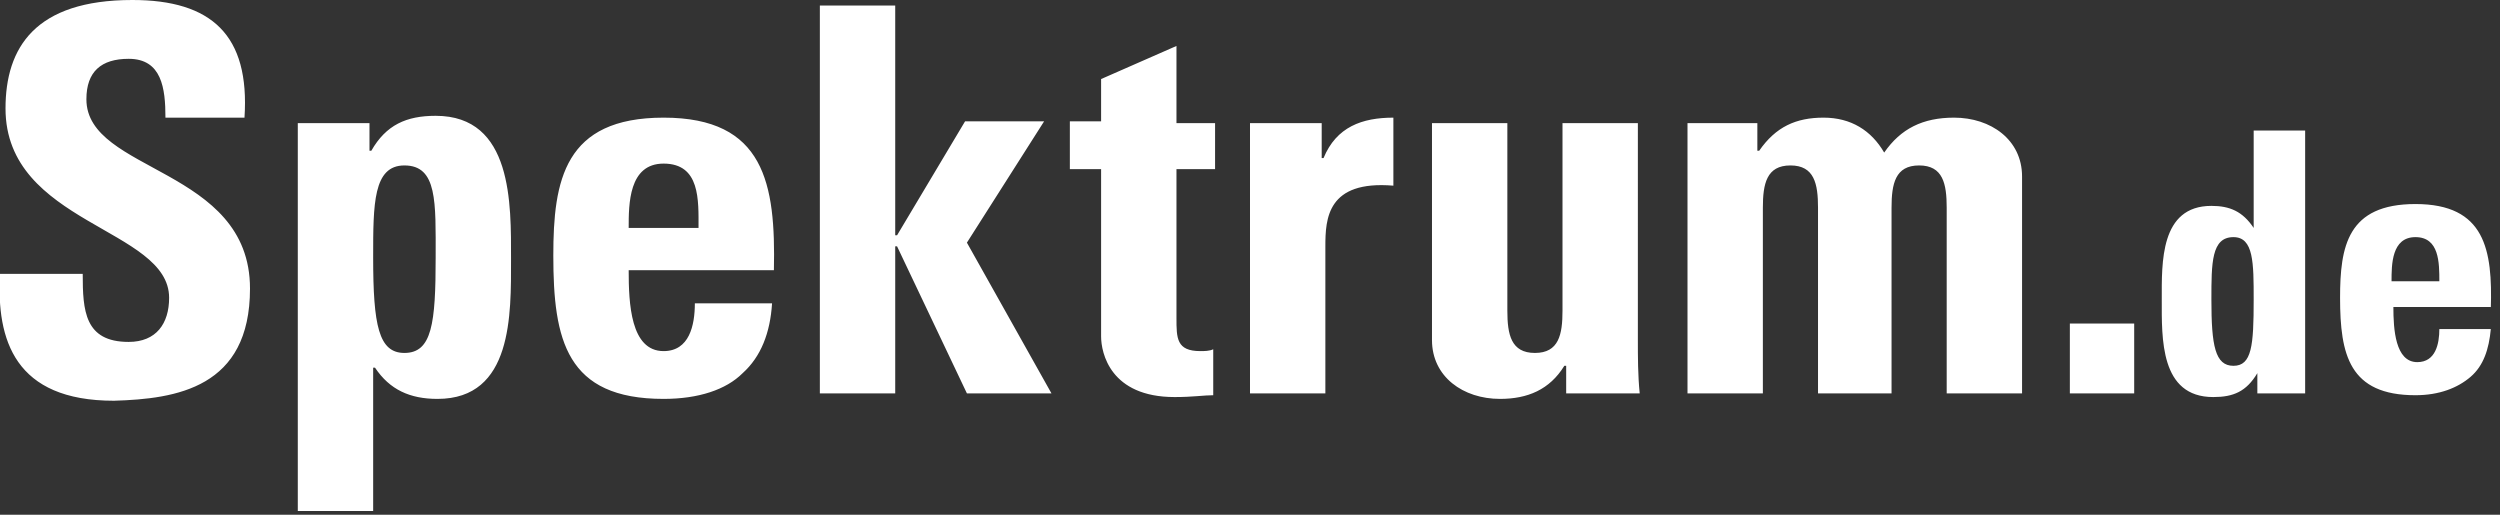 <?xml version="1.0" encoding="utf-8"?>
<svg width="136px" height="28px" viewBox="0 0 136 28" version="1.1" xmlns="http://www.w3.org/2000/svg" xmlns:xlink="http://www.w3.org/1999/xlink">
	<rect x="0" y="0" width="136" height="28" fill="#333333" stroke="none"/>
	<title>Spektrum.de</title>
<g>
	<path fill="#FFFFFF" d="M135.5,16.8c0.1-3.2-0.3-5.7-4.1-5.7c-3.7,0-4.1,2.3-4.1,5.1c0,3.1,0.5,5.3,4.1,5.3c1.3,0,2.3-0.4,3-1
		c0.7-0.6,1-1.5,1.1-2.6h-2.8c0,0.8-0.2,1.8-1.2,1.8c-1.2,0-1.3-1.8-1.3-3H135.5z M130.1,15.3c0-0.9,0-2.4,1.3-2.4
		c1.3,0,1.3,1.4,1.3,2.4H130.1z M125.4,21.4V7.1h-2.8v5.3h0c-0.6-0.9-1.3-1.2-2.3-1.2c-2.8,0-2.7,3.1-2.7,5.1c0,2.1-0.1,5.3,2.8,5.3
		c1.1,0,1.8-0.3,2.4-1.3h0v1.1H125.4z M121.5,19.9c-1,0-1.2-1.1-1.2-3.6c0-2,0-3.4,1.2-3.4c1.1,0,1.1,1.4,1.1,3.4
		C122.6,18.8,122.5,19.9,121.5,19.9 M112.6,21.4h3.5v-3.8h-3.5V21.4z M95.9,6.7h-4.1v14.7h4.1V11.3c0-1.3,0.2-2.3,1.5-2.3
		c1.3,0,1.5,1,1.5,2.3v10.1h4V11.3c0-1.3,0.2-2.3,1.5-2.3c1.3,0,1.5,1,1.5,2.3v10.1h4.1V9.6c0-2-1.7-3.2-3.7-3.2
		c-1.7,0-2.9,0.6-3.8,1.9c-0.7-1.2-1.8-1.9-3.3-1.9c-1.5,0-2.6,0.5-3.5,1.8h-0.1V6.7z M84.9,21.4h4.3c-0.1-1-0.1-2-0.1-2.9V6.7h-4.1
		v10.2c0,1.3-0.2,2.3-1.5,2.3c-1.3,0-1.5-1-1.5-2.3V6.7h-4.1v11.8c0,2,1.7,3.2,3.7,3.2c1.5,0,2.7-0.5,3.5-1.8h0.1V21.4z M68,6.7
		v14.7h4.1v-8c0-1.5,0.1-3.6,3.7-3.3V6.4c-1.7,0-3.1,0.5-3.8,2.2h-0.1V6.7H68z M58.2,9.2h1.7v9.1c0,0.9,0.5,3.3,4,3.3
		c1,0,1.6-0.1,2.1-0.1v-2.5c-0.2,0.1-0.5,0.1-0.7,0.1c-1.3,0-1.3-0.7-1.3-1.8V9.2h2.1V6.7H64V2.5l-4.1,1.8v2.3h-1.7V9.2z M48.7,21.4
		v-8h0.1l3.8,8h4.6l-4.6-8.2l4.2-6.6h-4.3l-3.7,6.2h-0.1V0.3h-4.1v21.1H48.7z M42.1,14.7c0.1-4.7-0.5-8.3-6-8.3c-5.4,0-6,3.4-6,7.5
		c0,4.6,0.7,7.8,6,7.8c1.9,0,3.4-0.5,4.3-1.4c1-0.9,1.5-2.2,1.6-3.8h-4.2c0,1.2-0.3,2.6-1.7,2.6c-1.8,0-1.9-2.6-1.9-4.4H42.1z
		 M34.2,12.4c0-1.3,0-3.5,1.9-3.5c2,0,1.9,2,1.9,3.5H34.2z M16.2,6.7v21.1h4.1V20h0.1c0.8,1.2,1.9,1.7,3.4,1.7c4.1,0,4-4.6,4-7.6
		c0-3,0.1-7.8-4.1-7.8c-1.6,0-2.7,0.5-3.5,1.9h-0.1V6.7H16.2z M22,19.2c-1.4,0-1.7-1.5-1.7-5.2c0-2.9,0-5,1.7-5c1.8,0,1.7,2,1.7,5
		C23.7,17.6,23.5,19.2,22,19.2 M13.6,15.7c0-6.6-8.9-6.3-8.9-10.3c0-1.5,0.8-2.2,2.3-2.2c1.8,0,2,1.6,2,3.2h4.3
		C13.6,1.9,11.5,0,7.2,0C1.9,0,0.3,2.6,0.3,5.9c0,6.3,8.9,6.5,8.9,10.3c0,1.4-0.7,2.4-2.2,2.4c-2.4,0-2.5-1.7-2.5-3.7H0
		c-0.2,3.6,0.8,6.9,6.2,6.9C9.6,21.7,13.6,21.1,13.6,15.7"/>
</g>
</svg>
